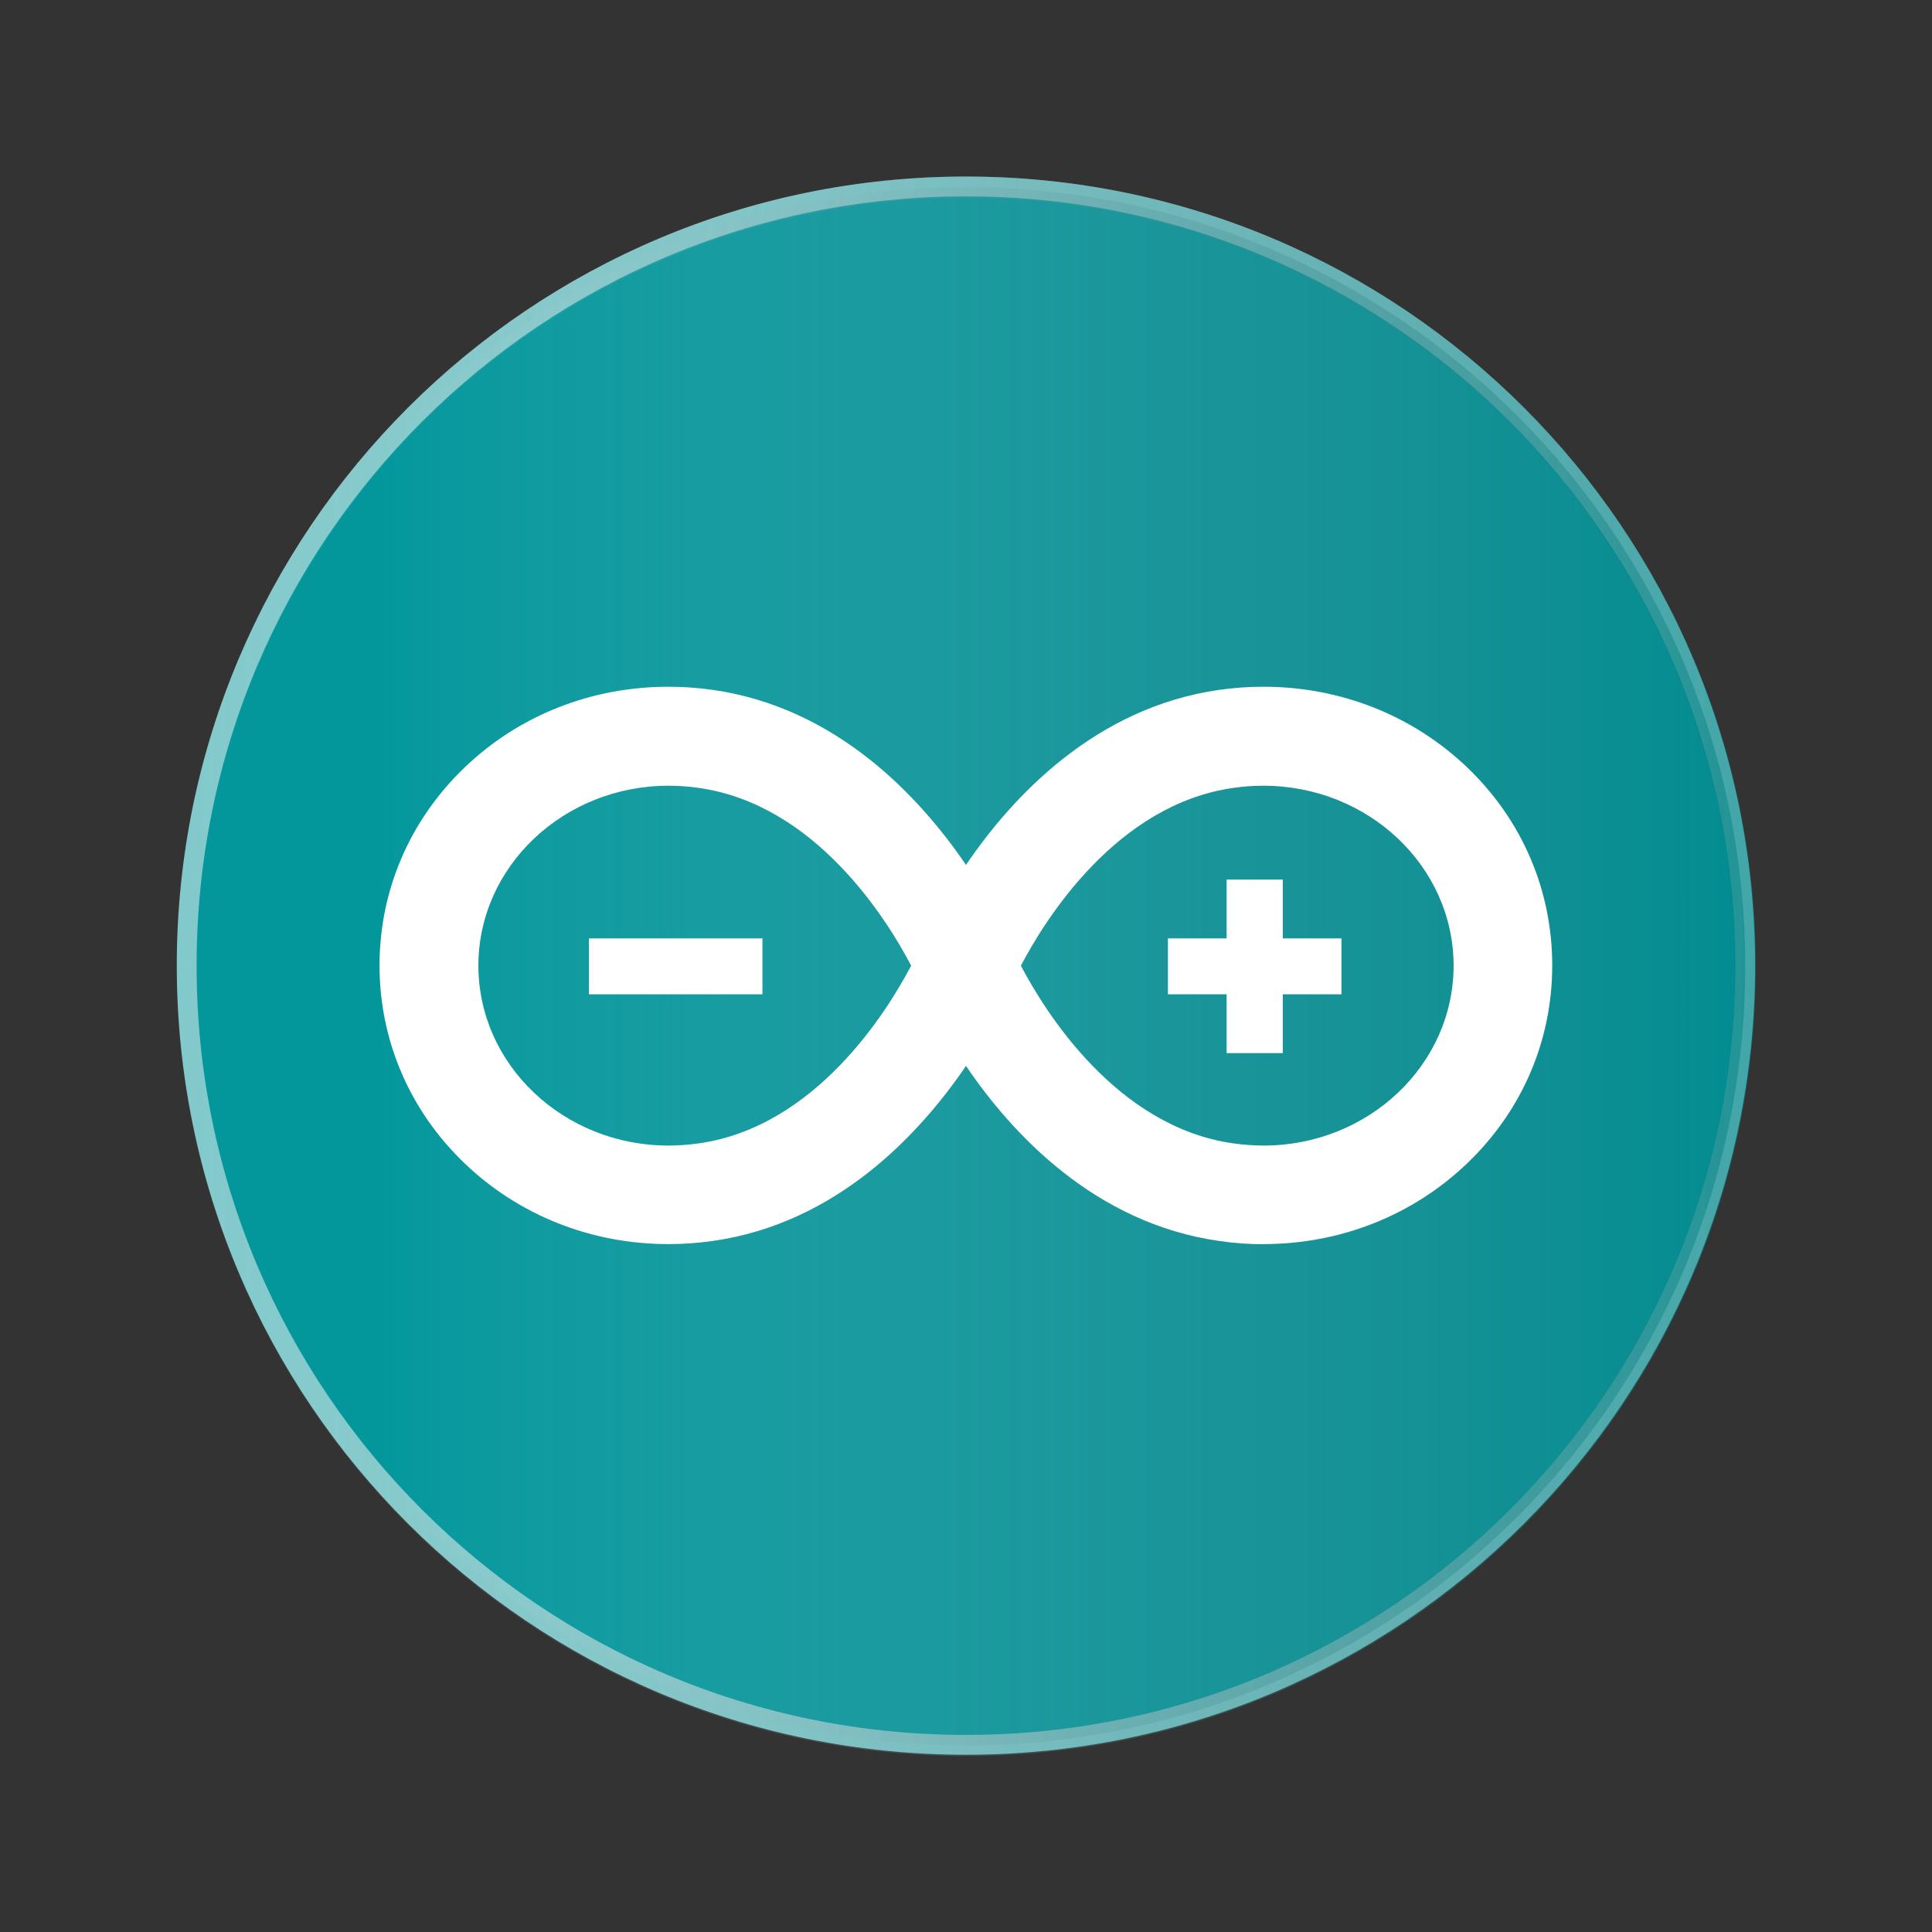 <?xml version="1.0" encoding="UTF-8"?>
<svg id="Layer_2" data-name="Layer 2" xmlns="http://www.w3.org/2000/svg" xmlns:xlink="http://www.w3.org/1999/xlink" viewBox="0 0 165.9 165.9">
  <rect x="0" y="0" width="165.9" height="165.9" fill="#333333" stroke="none"/>
  <defs>
    <style>
      .cls-1 {
        fill: transparent;
      }

      .cls-1, .cls-2 {
        stroke-width: 0px;
      }

      .cls-3 {
        fill: #03979c;
        stroke: #82c9cb;
        stroke-width: 1.7px;
      }

      .cls-3, .cls-4 {
        stroke-miterlimit: 18.21;
      }

      .cls-2 {
        fill: #fff;
      }

      .cls-4 {
        fill: url(#linear-gradient);
        isolation: isolate;
        opacity: .5;
        stroke: url(#linear-gradient-2);
        stroke-width: 1.82px;
      }
    </style>
    <linearGradient id="linear-gradient" x1="-228.01" y1="310.6" x2="-154.53" y2="310.6" gradientTransform="translate(431.28 -482.68) scale(1.82)" gradientUnits="userSpaceOnUse">
      <stop offset=".12" stop-color="#fff" stop-opacity="0"/>
      <stop offset=".25" stop-color="#c1d2d3" stop-opacity=".15"/>
      <stop offset=".39" stop-color="#92b4b8" stop-opacity=".31"/>
      <stop offset=".52" stop-color="#6ea0a3" stop-opacity=".46"/>
      <stop offset=".65" stop-color="#4d9195" stop-opacity=".6"/>
      <stop offset=".78" stop-color="#33898c" stop-opacity=".75"/>
      <stop offset=".9" stop-color="#178487" stop-opacity=".88"/>
      <stop offset="1" stop-color="#008285"/>
    </linearGradient>
    <linearGradient id="linear-gradient-2" x1="-228.92" y1="310.6" x2="-153.62" y2="310.6" gradientTransform="translate(431.28 -482.68) scale(1.82)" gradientUnits="userSpaceOnUse">
      <stop offset="0" stop-color="#fff" stop-opacity="0"/>
      <stop offset=".15" stop-color="#c1d2d3" stop-opacity=".15"/>
      <stop offset=".31" stop-color="#92b4b8" stop-opacity=".31"/>
      <stop offset=".46" stop-color="#6ea0a3" stop-opacity=".46"/>
      <stop offset=".6" stop-color="#4d9195" stop-opacity=".6"/>
      <stop offset=".75" stop-color="#33898c" stop-opacity=".75"/>
      <stop offset=".88" stop-color="#178487" stop-opacity=".88"/>
      <stop offset="1" stop-color="#008285"/>
    </linearGradient>
  </defs>
  <g id="Layer_1-2" data-name="Layer 1">
    <g>
      <rect class="cls-1" width="165.9" height="165.9" rx="14.17" ry="14.17"/>
      <g>
        <path class="cls-3" d="M149.86,82.92c0,36.95-29.96,66.91-66.91,66.91-36.96,0-66.92-29.96-66.92-66.91S45.99,16.01,82.95,16.01c36.95,0,66.91,29.96,66.91,66.9h0Z"/>
        <path class="cls-4" d="M149.86,82.97c0,36.95-29.96,66.91-66.91,66.91-36.96,0-66.92-29.96-66.92-66.91S45.99,16.07,82.95,16.07c36.95,0,66.91,29.96,66.91,66.91h0Z"/>
        <g>
          <path class="cls-2" d="M108.5,106.84c-1.26,0-2.55-.09-3.82-.28-10.64-1.52-17.75-9.16-21.73-15.03-4,5.87-11.11,13.52-21.74,15.03-1.26.18-2.54.27-3.82.27-6.61,0-12.82-2.46-17.49-6.93-4.71-4.51-7.31-10.55-7.31-17s2.6-12.49,7.32-17.01c4.66-4.47,10.88-6.92,17.49-6.92,1.26,0,2.54.09,3.81.27,10.63,1.52,17.74,9.16,21.74,15.03,3.98-5.87,11.1-13.51,21.73-15.03,1.27-.18,2.55-.27,3.81-.27,6.61,0,12.82,2.46,17.49,6.92,4.72,4.51,7.31,10.55,7.31,17.01s-2.59,12.49-7.31,17c-4.67,4.47-10.88,6.93-17.49,6.93M87.66,82.92c2.08,3.96,8.2,13.83,18.22,15.26.88.12,1.76.19,2.62.19,9,0,16.32-6.93,16.32-15.45s-7.32-15.45-16.33-15.45c-.86,0-1.74.06-2.61.19-10.02,1.43-16.14,11.3-18.22,15.27M57.41,67.47c-9.01,0-16.33,6.93-16.33,15.45s7.32,15.45,16.32,15.45c.86,0,1.75-.07,2.62-.19,10.02-1.43,16.14-11.3,18.22-15.26-2.07-3.96-8.2-13.84-18.22-15.26-.87-.13-1.75-.19-2.61-.19"/>
          <path class="cls-2" d="M50.57,80.58h14.9v4.8h-14.9v-4.8ZM115.19,80.58h-5.04v-5.05h-4.82v5.05h-5.04v4.8h5.04v5.05h4.82v-5.05h5.04v-4.8Z"/>
        </g>
      </g>
    </g>
  </g>
</svg>